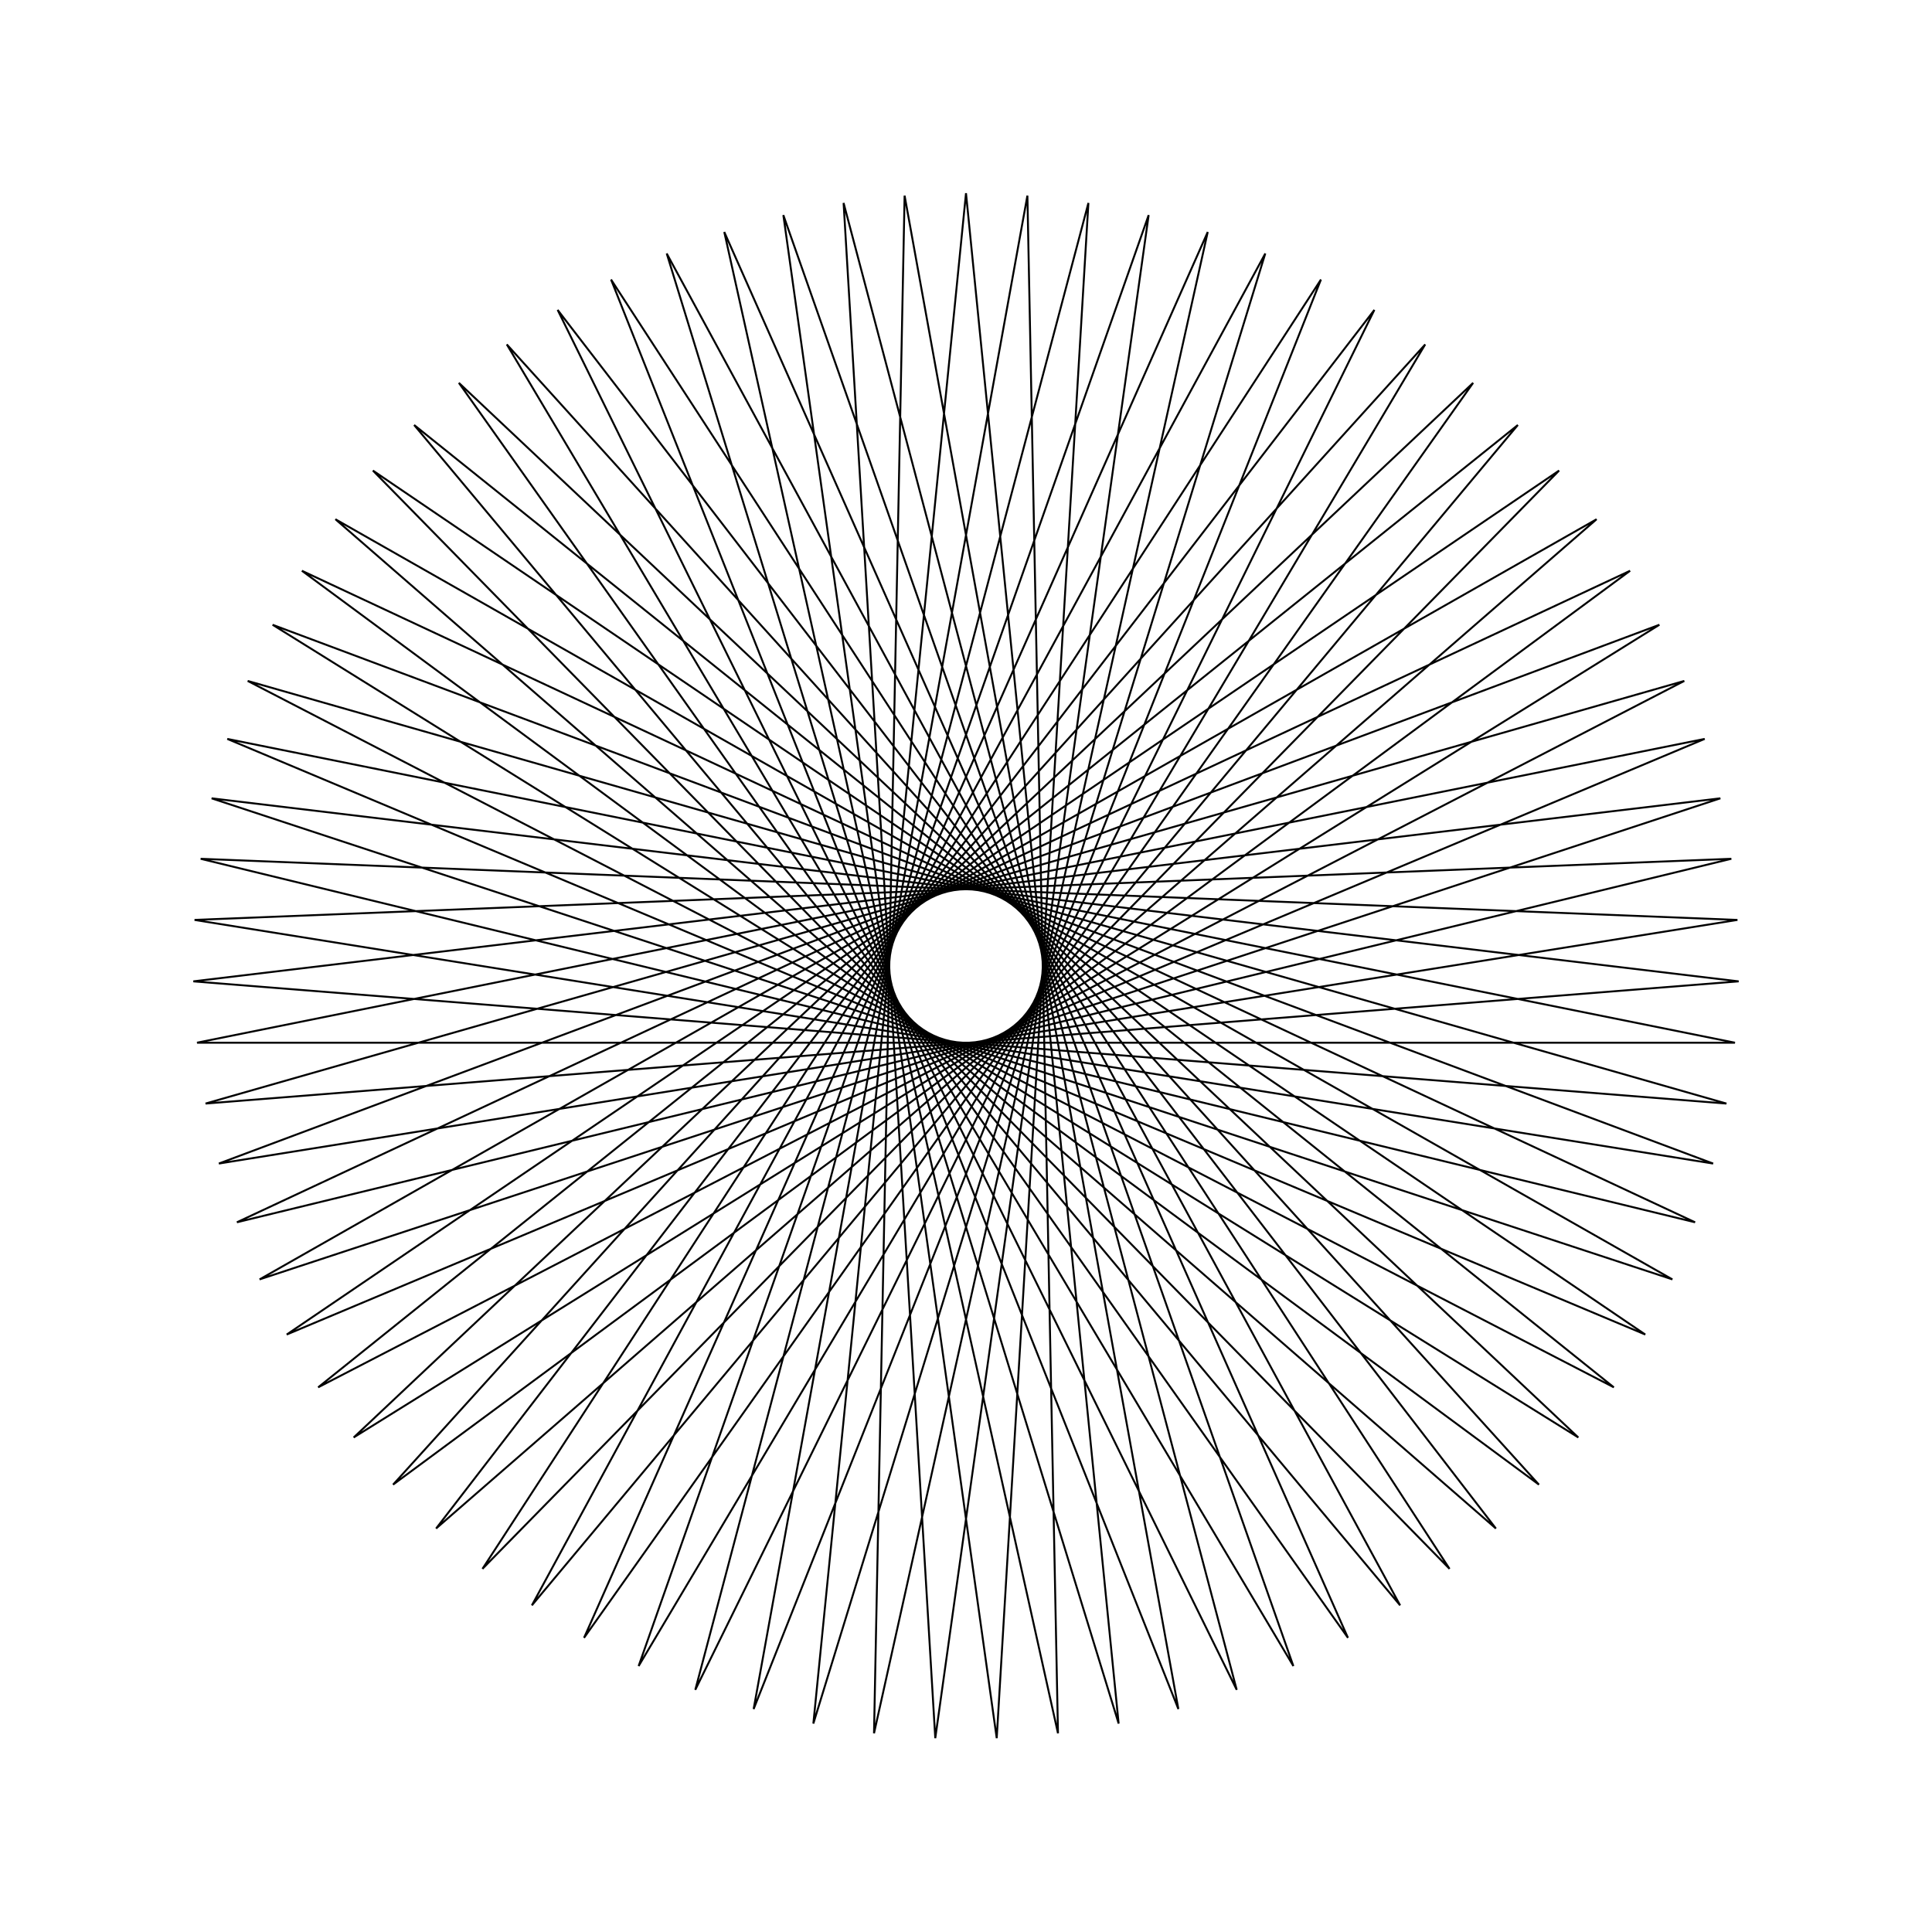 <?xml version="1.0" ?>
<svg height="100" width="100">
  <path d="M 50.0,90.0 L 57.901,10.788 L 34.509,86.879 L 72.47,16.908 L 21.436,78.002 L 83.532,28.192 L 12.821,64.755 L 89.361,42.88 L 10.008,49.205 L 89.047,58.679 L 13.437,33.779 L 82.639,73.124 L 22.572,20.885 L 71.137,83.959 L 35.988,12.535 L 56.336,89.495 L 51.59,10.032 L 40.546,88.867 L 66.945,13.766 L 26.232,82.173 L 79.655,23.156 L 15.627,70.457 L 87.737,36.735 L 10.387,55.549 L 89.929,52.385 L 11.329,39.775 L 85.89,67.662 L 18.306,25.597 L 76.249,80.183 L 30.23,15.227 L 62.512,87.993 L 45.239,10.284 L 46.822,89.874 L 60.992,11.54 L 31.628,85.531 L 75.028,18.798 L 19.301,75.644 L 85.159,30.925 L 11.766,61.754 L 89.802,46.03 L 10.198,46.03 L 88.234,61.754 L 14.841,30.925 L 80.699,75.644 L 24.972,18.798 L 68.372,85.531 L 39.008,11.54 L 53.178,89.874 L 54.761,10.284 L 37.488,87.993 L 69.77,15.227 L 23.751,80.183 L 81.694,25.597 L 14.11,67.662 L 88.671,39.775 L 10.071,52.385 L 89.613,55.549 L 12.263,36.735 L 84.373,70.457 L 20.345,23.156 L 73.768,82.173 L 33.055,13.766 L 59.454,88.867 L 48.41,10.032 L 43.664,89.495 L 64.012,12.535 L 28.863,83.959 L 77.428,20.885 L 17.361,73.124 L 86.563,33.779 L 10.953,58.679 L 89.992,49.205 L 10.639,42.88 L 87.179,64.755 L 16.468,28.192 L 78.564,78.002 L 27.53,16.908 L 65.491,86.879 L 42.099,10.788 L 50.0,90.0Z" fill="none" stroke="black" stroke-width="0.1" transform="matrix(1 0 0 -1 0 100)"/>
</svg>
